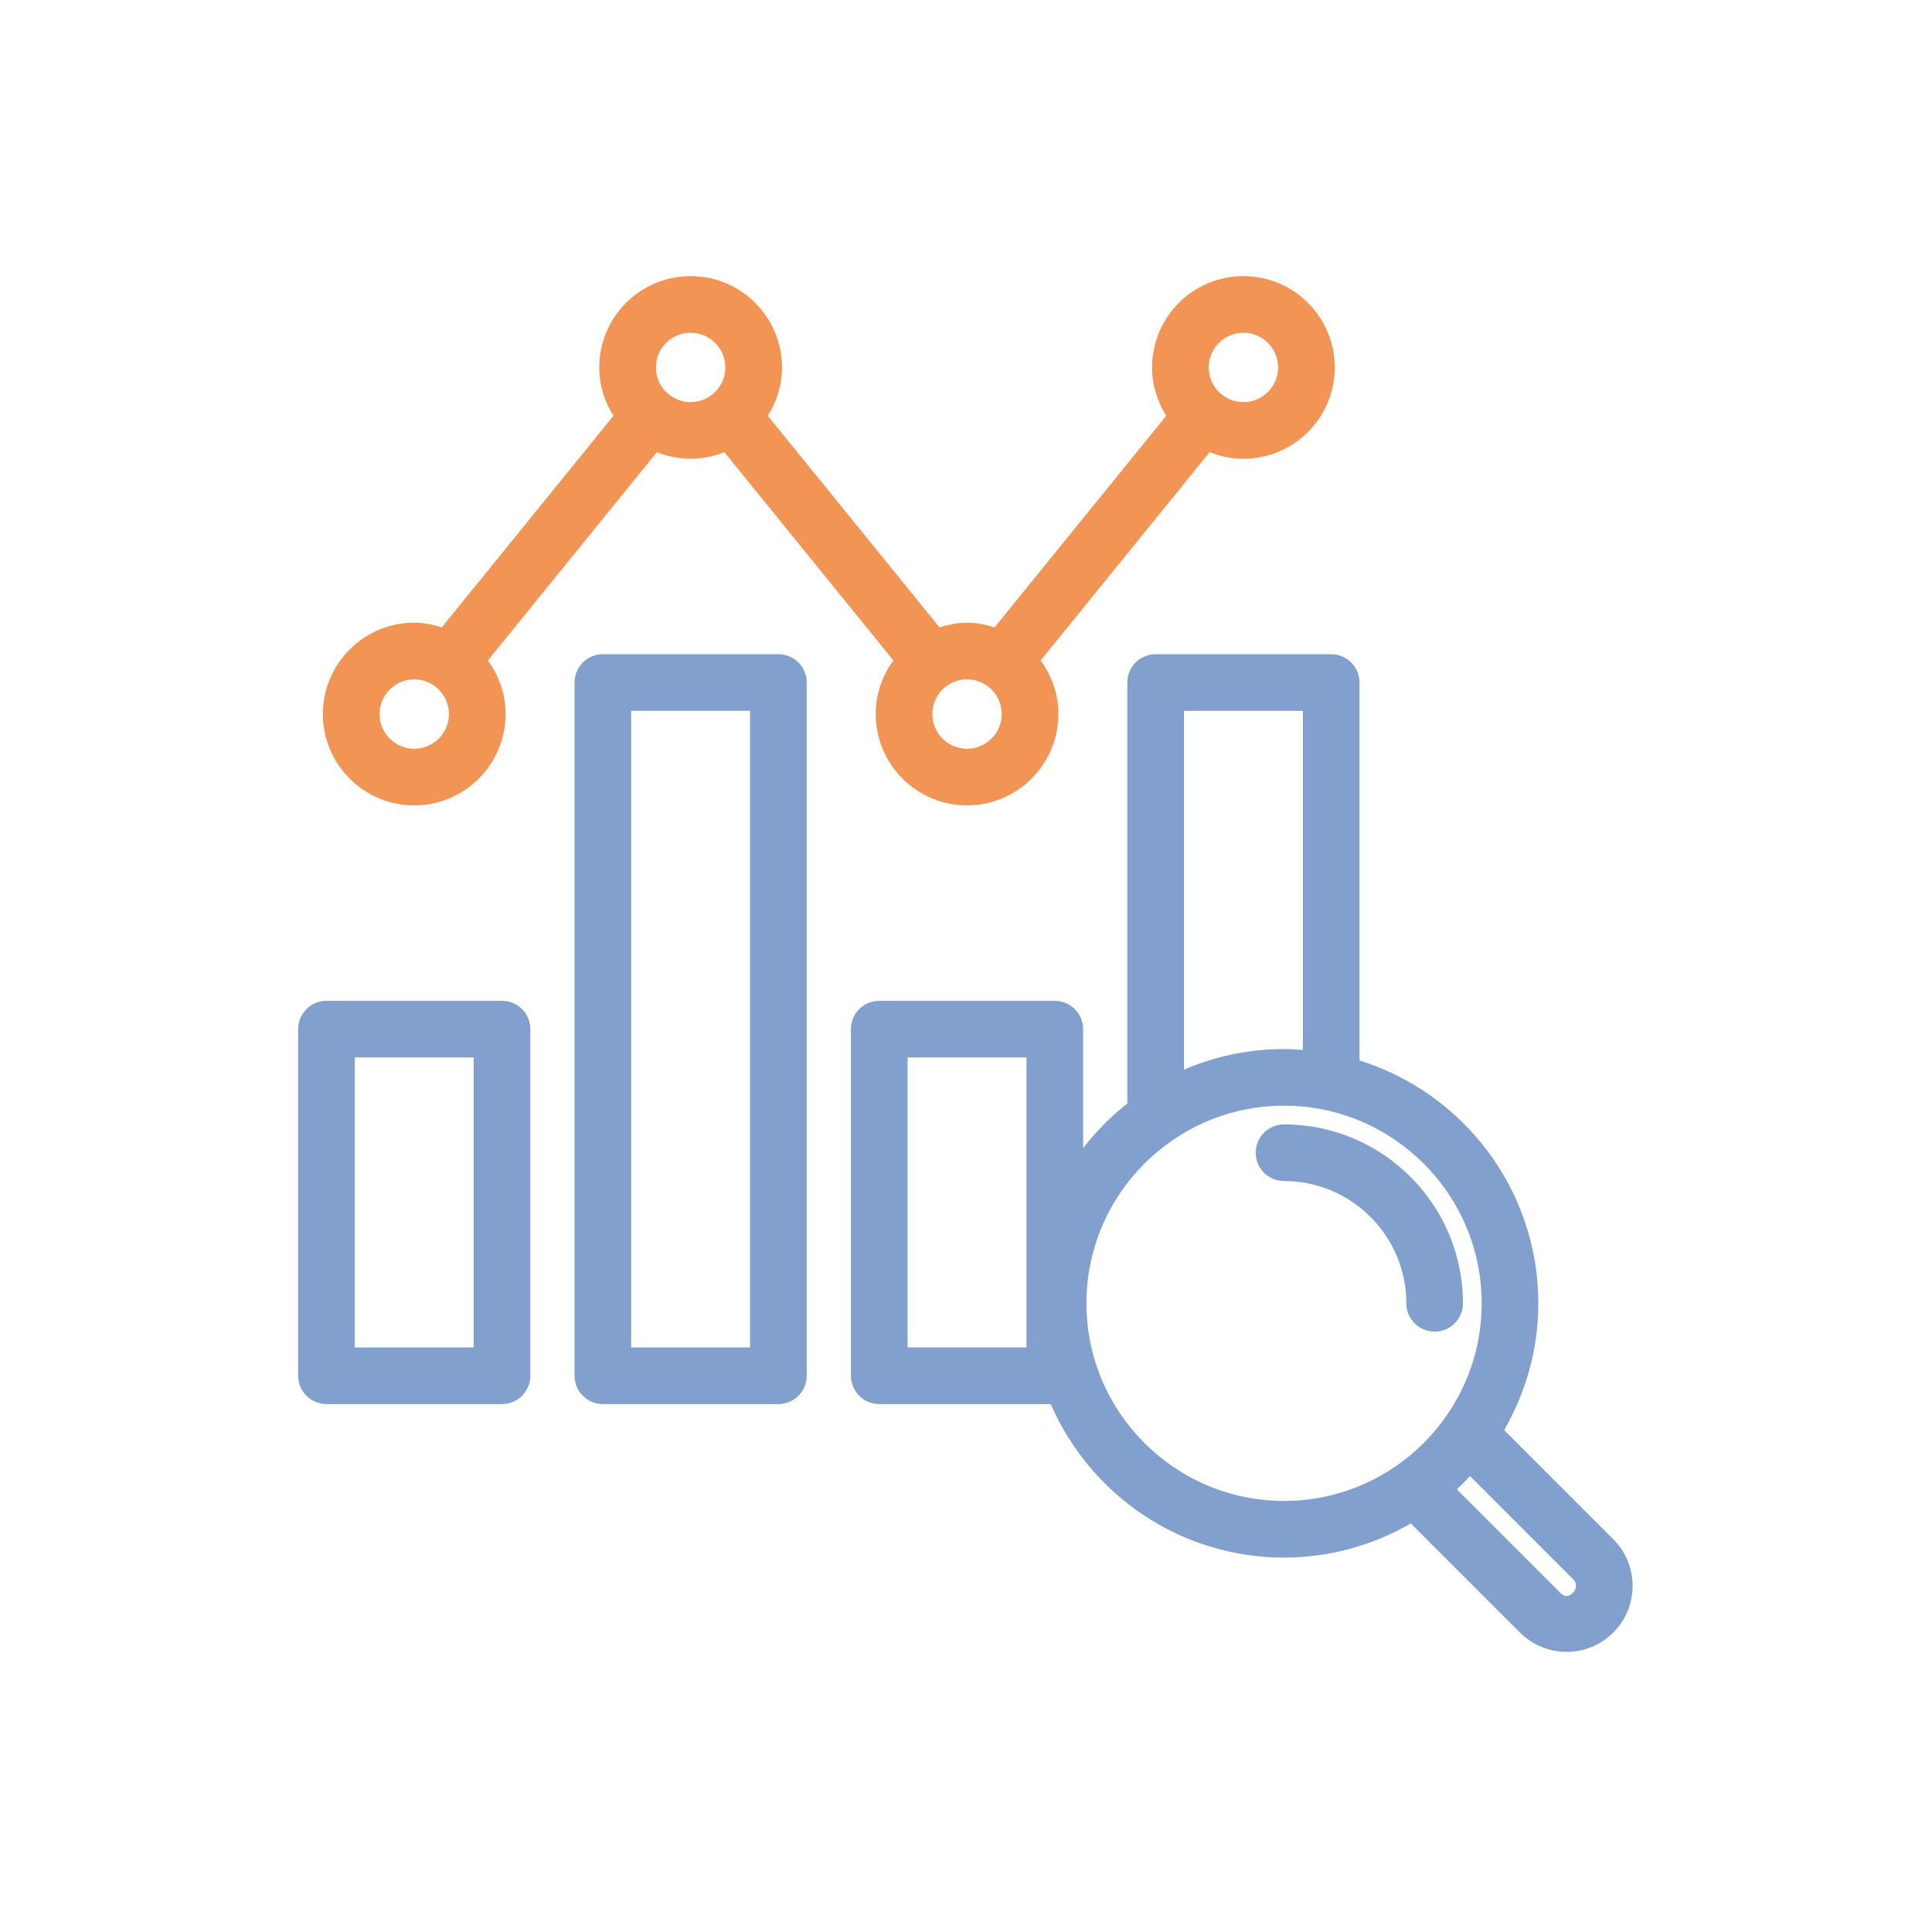 <svg width="200" height="200" viewBox="0 0 200 200" fill="none" xmlns="http://www.w3.org/2000/svg">
<path d="M51.969 103.605H33.796C32.177 103.605 30.864 104.917 30.864 106.537V142.417C30.864 144.038 32.177 145.349 33.796 145.349H51.969C53.588 145.349 54.901 144.038 54.901 142.417V106.537C54.901 104.917 53.588 103.605 51.969 103.605ZM49.038 139.486H36.727V109.469H49.038V139.486Z" fill="#82A0CE"/>
<path d="M80.581 67.722H62.407C60.788 67.722 59.476 69.033 59.476 70.654V142.417C59.476 144.038 60.788 145.349 62.407 145.349H80.581C82.2 145.349 83.512 144.038 83.512 142.417V70.654C83.512 69.033 82.2 67.722 80.581 67.722ZM77.649 139.486H65.339V73.585H77.649V139.486Z" fill="#82A0CE"/>
<path d="M42.883 83.373C48.096 83.373 52.337 79.131 52.337 73.917C52.337 71.84 51.643 69.933 50.503 68.371L68.002 46.804C69.085 47.236 70.259 47.49 71.494 47.49C72.73 47.49 73.903 47.237 74.986 46.804L92.486 68.371C91.345 69.933 90.651 71.84 90.651 73.917C90.651 79.131 94.892 83.373 100.106 83.373C105.32 83.373 109.562 79.131 109.562 73.917C109.562 71.84 108.868 69.933 107.727 68.37L125.225 46.803C126.308 47.237 127.482 47.49 128.717 47.49C133.932 47.49 138.173 43.25 138.173 38.037C138.173 32.824 133.932 28.581 128.717 28.581C123.504 28.581 119.263 32.824 119.263 38.037C119.263 39.879 119.814 41.587 120.729 43.042L102.955 64.948C102.05 64.66 101.105 64.461 100.106 64.461C99.107 64.461 98.162 64.659 97.257 64.948L79.482 43.042C80.398 41.587 80.949 39.88 80.949 38.037C80.949 32.824 76.708 28.581 71.494 28.581C66.28 28.581 62.038 32.824 62.038 38.037C62.038 39.88 62.59 41.587 63.505 43.043L45.732 64.948C44.827 64.659 43.882 64.461 42.883 64.461C37.668 64.461 33.427 68.704 33.427 73.917C33.427 79.131 37.668 83.373 42.883 83.373ZM128.717 34.444C130.698 34.444 132.31 36.056 132.31 38.037C132.31 40.015 130.698 41.627 128.717 41.627C126.738 41.627 125.126 40.015 125.126 38.037C125.126 36.056 126.738 34.444 128.717 34.444ZM103.699 73.917C103.699 75.898 102.087 77.51 100.106 77.51C98.126 77.51 96.514 75.898 96.514 73.917C96.514 71.936 98.126 70.325 100.106 70.325C102.087 70.325 103.699 71.936 103.699 73.917ZM71.494 34.444C73.474 34.444 75.086 36.056 75.086 38.037C75.086 40.015 73.474 41.627 71.494 41.627C69.513 41.627 67.901 40.015 67.901 38.037C67.901 36.056 69.513 34.444 71.494 34.444ZM42.883 70.325C44.862 70.325 46.474 71.936 46.474 73.917C46.474 75.898 44.862 77.51 42.883 77.51C40.902 77.51 39.29 75.898 39.29 73.917C39.29 71.936 40.902 70.325 42.883 70.325Z" fill="#F29453"/>
<path d="M167.004 159.342L155.707 148.044C157.944 144.175 159.246 139.701 159.246 134.919C159.246 123.123 151.447 113.117 140.736 109.781V70.656C140.736 69.036 139.423 67.725 137.804 67.725H119.631C118.012 67.725 116.699 69.036 116.699 70.656V114.236C114.99 115.581 113.456 117.131 112.125 118.851V106.537C112.125 104.916 110.812 103.605 109.193 103.605H91.019C89.4 103.605 88.088 104.916 88.088 106.537V142.417C88.088 144.037 89.4 145.349 91.019 145.349H108.77C112.817 154.687 122.116 161.24 132.925 161.24C137.706 161.24 142.18 159.939 146.048 157.702L157.345 168.999C158.635 170.29 160.351 171 162.175 171C164 171 165.716 170.29 167.004 168.999C168.295 167.708 169.005 165.993 169.005 164.169C169.005 162.345 168.294 160.631 167.004 159.342ZM122.563 73.588H134.873V108.697C134.227 108.649 133.582 108.598 132.925 108.598C129.246 108.598 125.745 109.362 122.563 110.731V73.588ZM106.261 139.485H93.951V109.468H106.261V139.485ZM112.468 134.919C112.468 123.639 121.645 114.461 132.925 114.461C144.206 114.461 153.383 123.639 153.383 134.919C153.383 146.199 144.206 155.377 132.925 155.377C121.645 155.377 112.468 146.199 112.468 134.919ZM162.857 164.853C162.371 165.343 161.987 165.349 161.492 164.853L150.811 154.174C151.284 153.735 151.739 153.279 152.179 152.807L162.86 163.491C163.105 163.734 163.142 164.02 163.142 164.169C163.142 164.318 163.105 164.607 162.857 164.853Z" fill="#82A0CE"/>
<path d="M151.446 134.919C151.446 124.705 143.137 116.397 132.922 116.397C131.303 116.397 129.99 117.708 129.99 119.328C129.99 120.949 131.303 122.26 132.922 122.26C139.903 122.26 145.583 127.94 145.583 134.919C145.583 136.54 146.895 137.851 148.514 137.851C150.133 137.851 151.446 136.54 151.446 134.919Z" fill="#82A0CE"/>
</svg>
